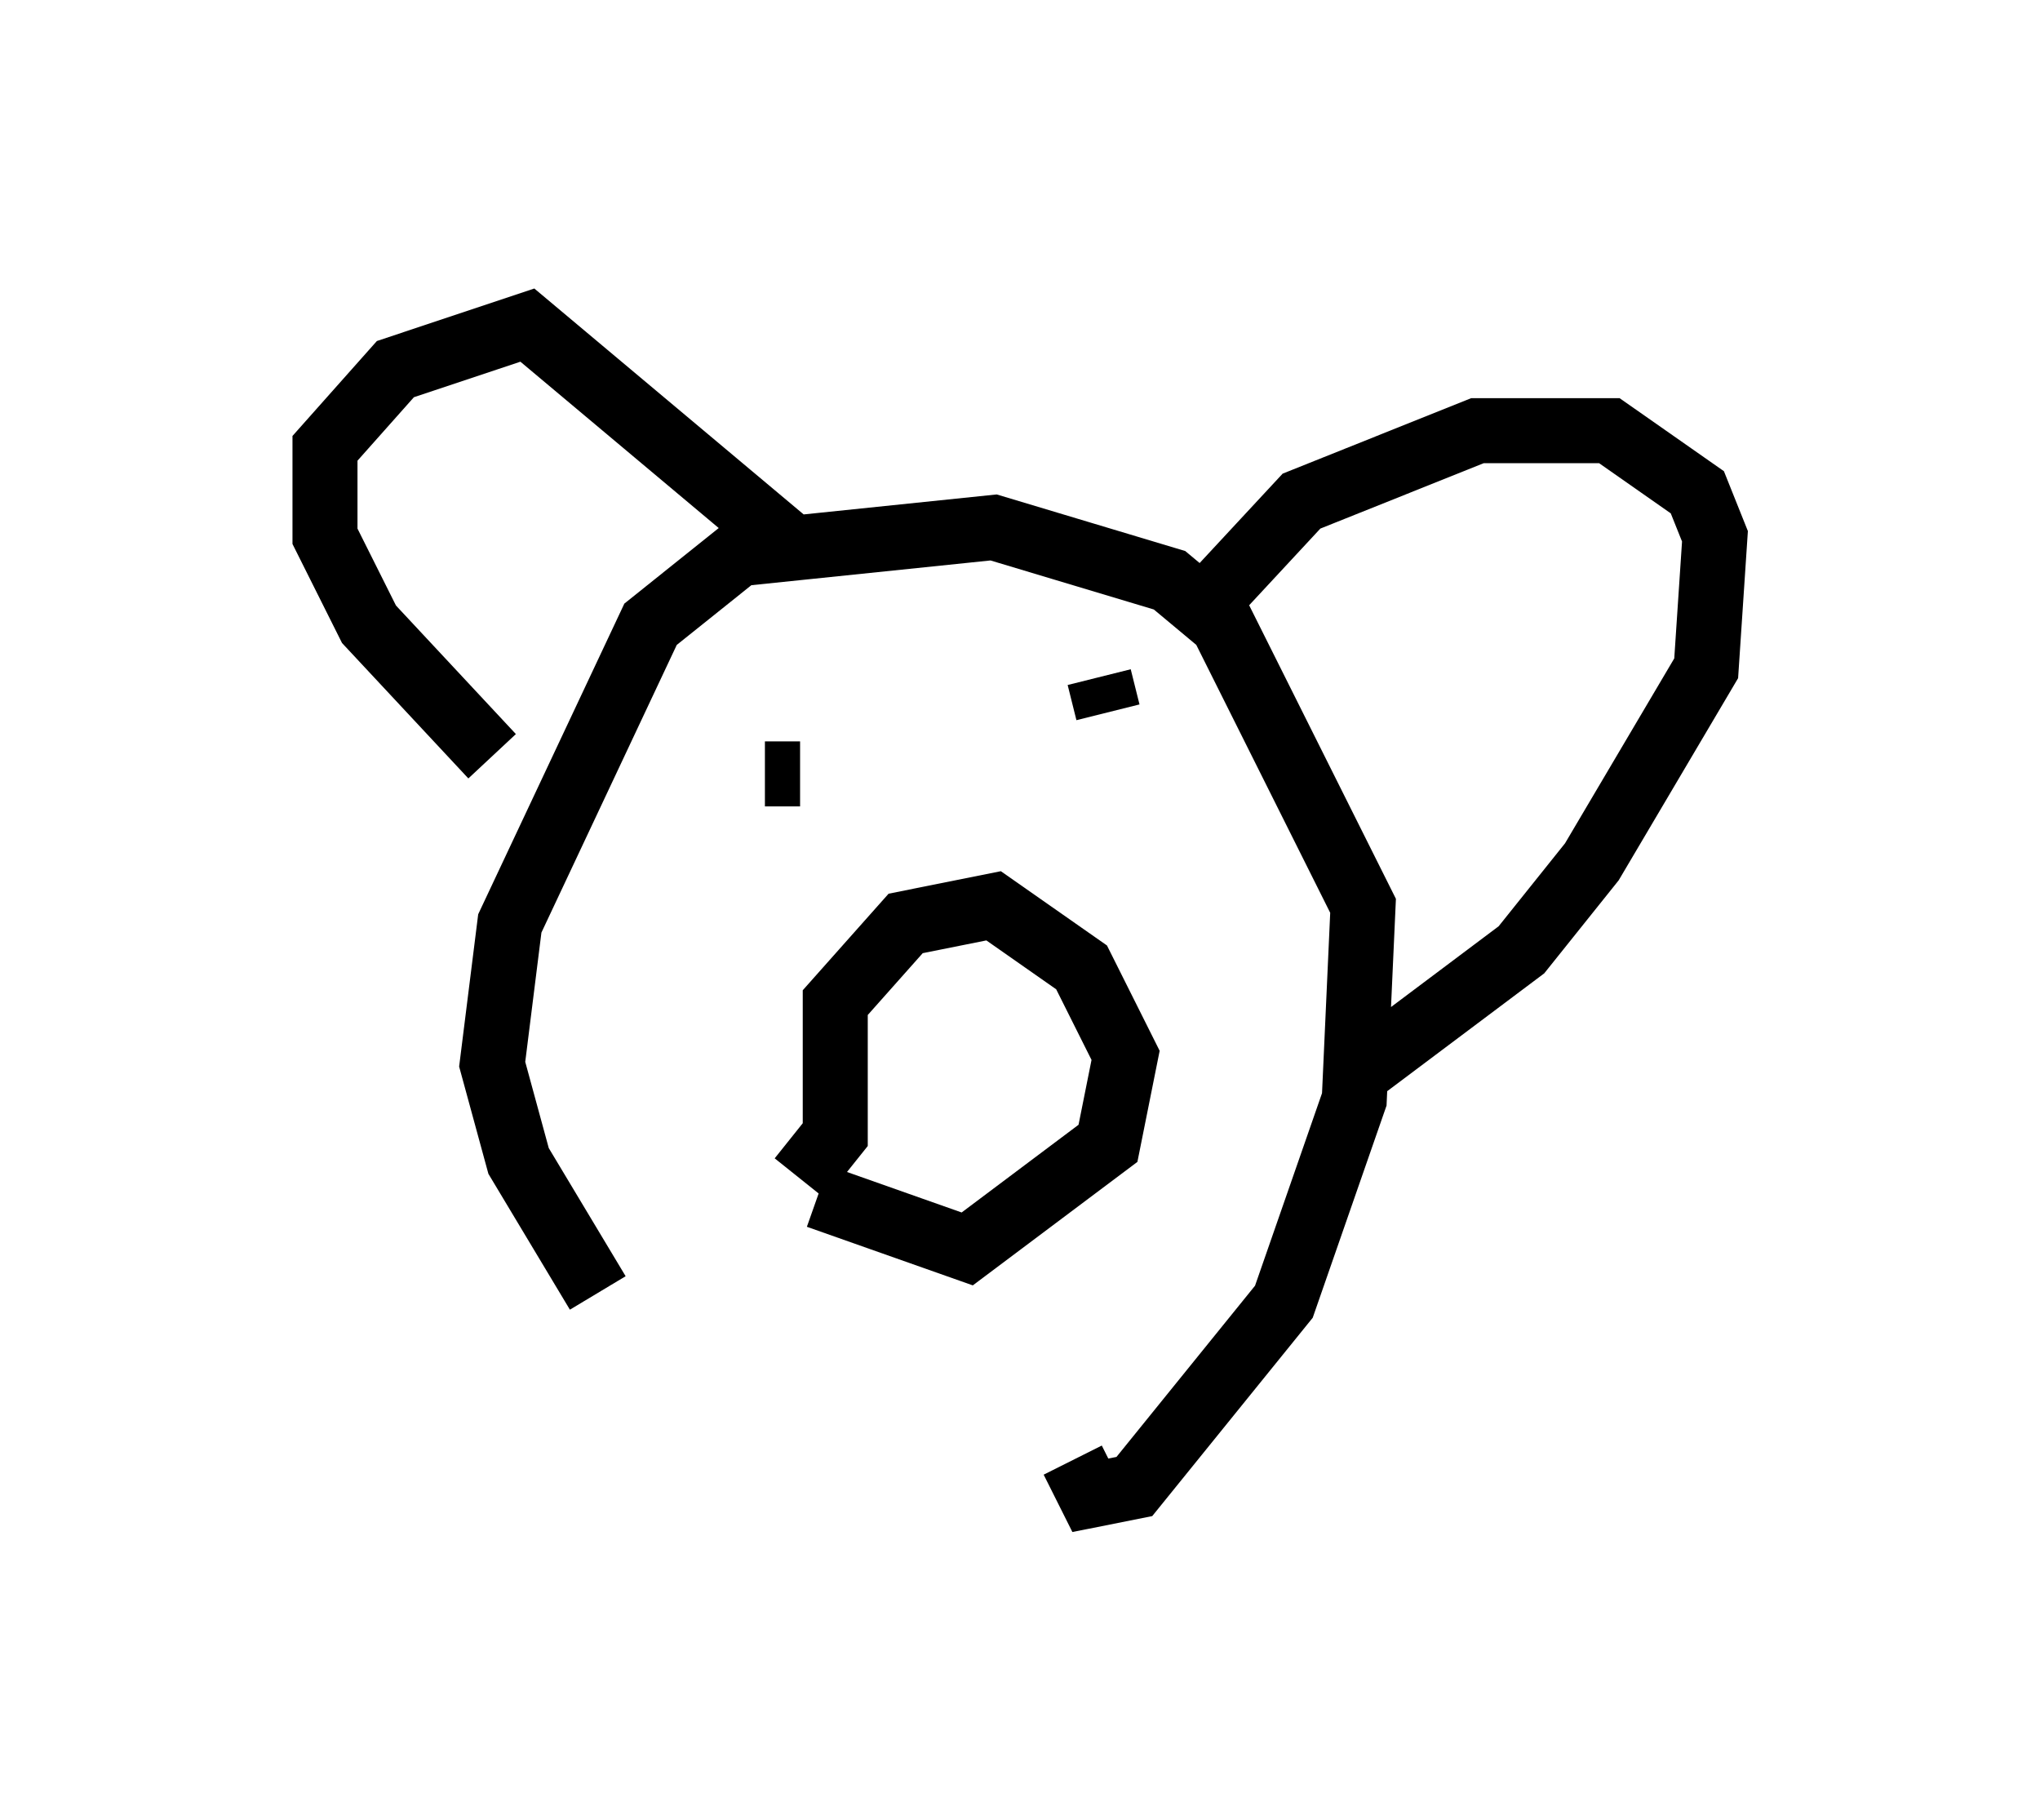 <?xml version="1.0" encoding="utf-8" ?>
<svg baseProfile="full" height="27.997" version="1.1" width="31.38" xmlns="http://www.w3.org/2000/svg" xmlns:ev="http://www.w3.org/2001/xml-events" xmlns:xlink="http://www.w3.org/1999/xlink"><defs /><rect fill="white" height="27.997" width="31.38" x="0" y="0" /><path d="M11.766, 22.185 m-2.571, -2.3 l-1.218, -2.03 -0.406, -1.488 l0.271, -2.165 2.165, -4.601 l1.353, -1.083 3.924, -0.406 l2.706, 0.812 0.812, 0.677 l2.165, 4.33 -0.135, 2.977 l-1.083, 3.112 -2.3, 2.842 l-0.677, 0.135 -0.271, -0.541 m-8.931, -10.825 l-1.894, -2.03 -0.677, -1.353 l0.0, -1.353 1.083, -1.218 l2.03, -0.677 4.195, 3.518 m5.954, 1.083 l1.759, -1.894 2.706, -1.083 l2.03, 0.0 1.353, 0.947 l0.271, 0.677 -0.135, 2.03 l-1.759, 2.977 -1.083, 1.353 l-2.706, 2.03 m-8.39, -4.736 l-0.541, 0.0 m5.142, -1.488 l0.135, 0.541 m-4.736, 7.172 l0.541, -0.677 0.0, -2.03 l1.083, -1.218 1.353, -0.271 l1.353, 0.947 0.677, 1.353 l-0.271, 1.353 -2.165, 1.624 l-2.3, -0.812 " fill="none" stroke="black" stroke-width="1" /></svg>